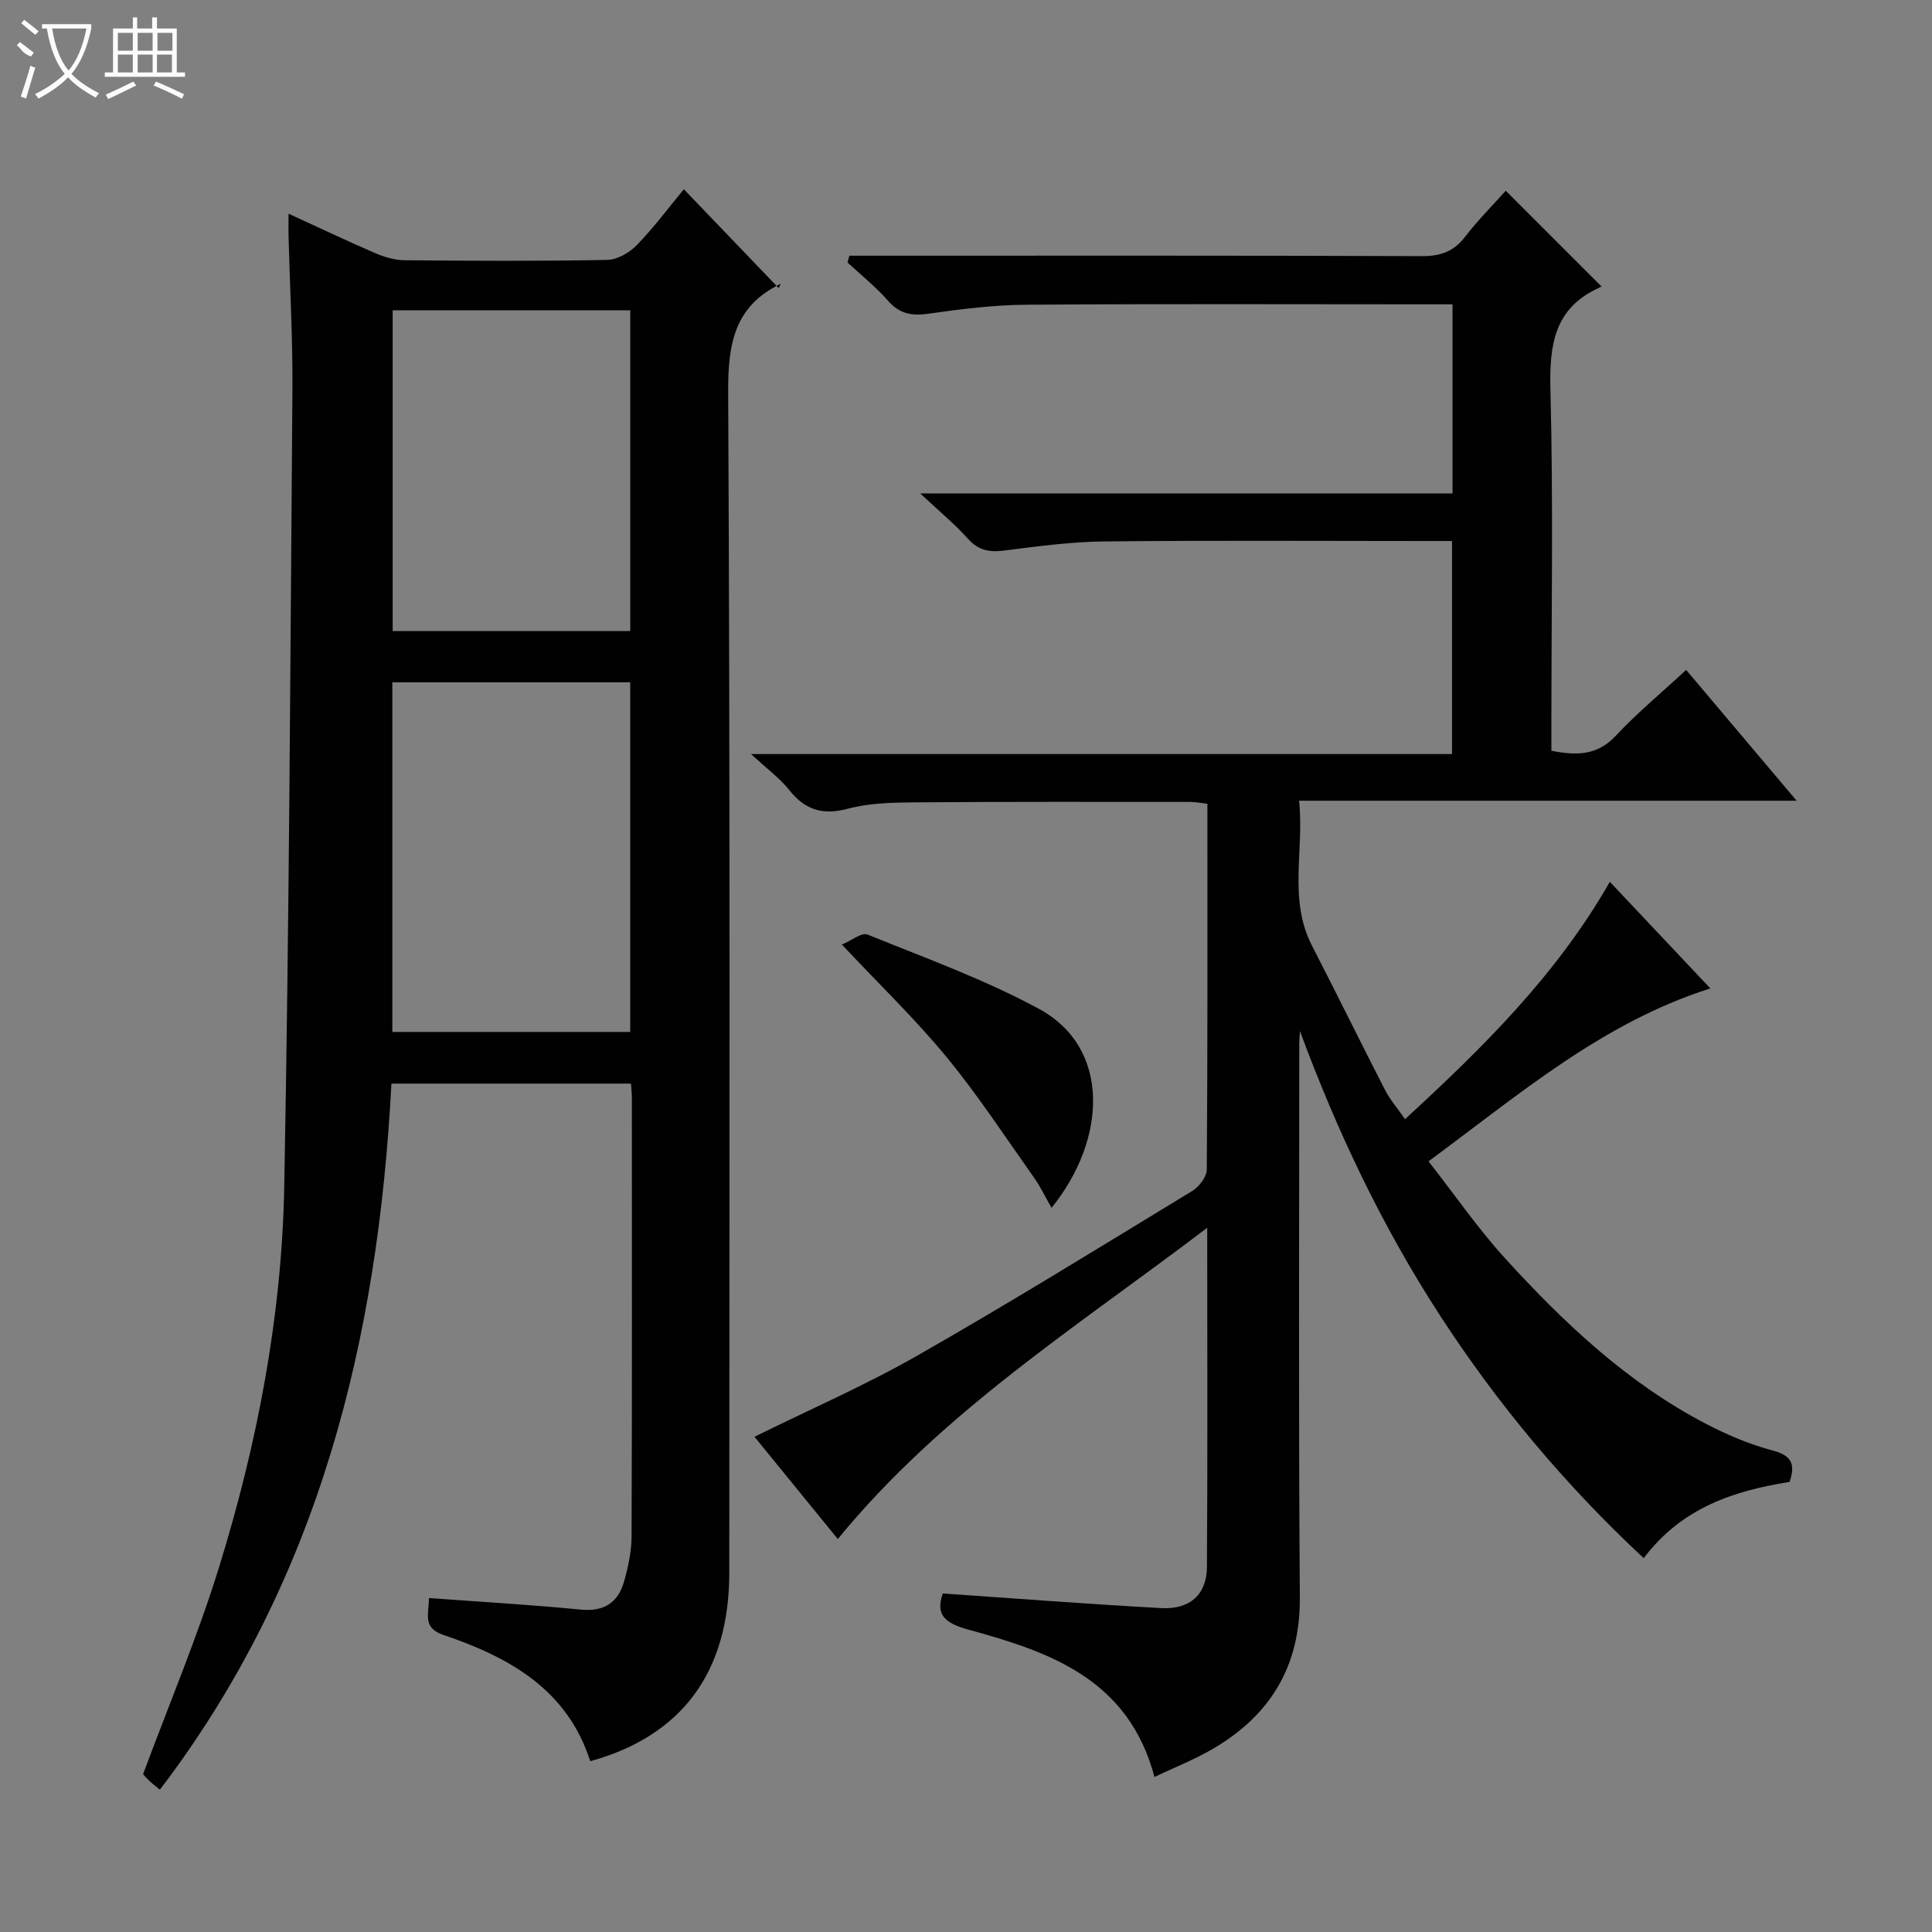 <svg enable-background="new 0 0 400 400" viewBox="0 0 400 400" xmlns="http://www.w3.org/2000/svg"><rect x="0" y="0" width="400" height="400" fill="#808080" stroke="none"/><g fill="#010102"><path d="m370.51 306.82c-11.42 1.82-22.23 5.24-30.2 15.78-16.24-15.13-30.2-31.82-42.17-50.24-11.98-18.44-21.34-38.16-29-58.89-.05.9-.14 1.8-.14 2.71 0 38.16-.17 76.33.12 114.49.11 14.35-6.12 24.5-18.14 31.49-3.67 2.13-7.67 3.7-11.96 5.74-5.39-20.3-21.7-25.9-38.48-30.49-4.87-1.33-6.91-3.05-5.35-7.5 15.17 1.04 30.2 2.21 45.25 3.03 5.92.32 9.4-2.82 9.44-8.5.16-22.97.06-45.94.06-70.24-26.95 20.5-54.96 38.14-76.48 64.44-5.67-6.96-11.48-14.1-17.25-21.17 11.53-5.7 22.96-10.67 33.72-16.81 19.2-10.96 38.03-22.59 56.92-34.09 1.42-.86 2.99-2.93 3-4.45.19-25.14.13-50.29.13-75.71-1.36-.15-2.46-.38-3.56-.38-19 0-38-.06-56.99.09-4.64.04-9.44.13-13.87 1.31-5.24 1.4-8.87.28-12.16-3.87-1.92-2.42-4.51-4.29-7.9-7.44h145.13c0-14.85 0-29.22 0-44.11-2.04 0-3.99 0-5.94 0-22 0-44-.15-65.99.09-6.95.07-13.91 1.01-20.82 1.89-3.09.39-5.35-.06-7.51-2.48-2.66-2.97-5.76-5.52-9.84-9.35h110.2c0-13.27 0-25.86 0-39.15-1.75 0-3.51 0-5.27 0-27.66 0-55.33-.12-82.99.08-6.78.05-13.59.91-20.32 1.87-3.48.49-5.96-.02-8.34-2.74-2.51-2.87-5.54-5.27-8.34-7.88.13-.47.26-.93.39-1.4h5.01c37.83 0 75.66-.06 113.49.09 3.83.01 6.57-.9 8.93-3.96 2.74-3.54 5.92-6.74 8.46-9.58 6.6 6.6 13.11 13.11 19.73 19.73.34-.41.11.13-.29.31-9.44 4.21-10.43 11.89-10.19 21.23.6 22.98.2 45.99.2 68.99v5.69c5.17 1 9.46 1.03 13.33-3.11 4.41-4.71 9.41-8.86 14.57-13.63 7.6 9 14.94 17.69 22.87 27.08-34.67 0-68.39 0-103.01 0 1.1 10.31-2.29 20.41 2.7 30.07 5.11 9.9 10 19.91 15.09 29.81 1.03 2.01 2.57 3.77 4.15 6.05 16.13-14.84 31.37-29.83 42.4-49.14 7.09 7.52 13.88 14.72 20.81 22.07-22.28 7.07-39.36 21.79-58.35 35.8 5.51 7.04 10.3 14 15.94 20.18 12.15 13.33 25.25 25.68 41.43 34.13 4.4 2.29 9.07 4.29 13.84 5.55 3.89 1.02 4.83 2.75 3.54 6.52z"/><path d="m88.81 330.86c10.91.8 21.19 1.39 31.42 2.39 4.86.48 7.75-1.47 8.99-5.86.85-3.01 1.53-6.19 1.54-9.29.11-30.33.07-60.66.06-90.99 0-.81-.11-1.62-.19-2.76-16.42 0-32.66 0-49.59 0-2.76 52.77-14.84 102.75-47.94 146.19-1.03-.86-1.66-1.33-2.22-1.87-.6-.57-1.14-1.2-1.26-1.33 5.38-14.5 11.26-28.42 15.71-42.79 7.94-25.64 13.01-51.99 13.52-78.84 1.03-54.93 1.27-109.88 1.69-164.83.08-10.64-.52-21.29-.8-31.93-.03-1.27 0-2.54 0-4.71 6.44 2.95 12.09 5.65 17.83 8.12 1.92.83 4.1 1.5 6.16 1.52 14 .13 28 .2 41.99-.07 2.09-.04 4.6-1.49 6.12-3.06 3.57-3.68 6.65-7.83 9.74-11.57 6.54 6.82 12.92 13.47 19.63 20.46.55-1.14.52-.92.41-.87-9.56 4.6-10.91 12.38-10.86 22.37.42 81.49.25 162.98.23 244.47 0 20.49-9.73 33.78-28.79 39.03-4.73-14.84-16.78-21.55-30.39-26.14-4.42-1.51-3.01-4.32-3-7.64zm-7.58-117.21h49.25c0-24.29 0-48.29 0-72.39-16.57 0-32.8 0-49.25 0zm49.26-82.99c0-22.27 0-44.28 0-66.42-16.56 0-32.78 0-49.19 0v66.42z"/><path d="m217.71 250.07c-1.29-2.25-2.29-4.38-3.63-6.26-5.94-8.39-11.59-17.03-18.1-24.95-6.41-7.8-13.74-14.85-21.68-23.3 1.96-.81 4.09-2.56 5.32-2.07 11.95 4.85 24.18 9.27 35.48 15.38 14.93 8.07 14.07 27.07 2.61 41.2z"/></g><path d="m6.4 11.7c-2-.8-1.9-1.6-2.9-2.3l.6-.7c.9.7 1.9 1.4 2.9 2.2zm-2.1 8.3c.7-2.1 1.4-4.2 2-6.4.2.1.6.3 1 .4-.7 2.3-1.3 4.4-1.9 6.4zm3-12.8c-1.1-.9-2.1-1.7-2.9-2.4l.6-.7c1 .8 2 1.5 3 2.4zm1.4-1.3v-.9h10.2v.9c-.9 4.2-2.3 7.3-4.1 9.4 1.3 1.4 3.2 2.7 5.7 4-.2.2-.4.5-.7.9-2.5-1.4-4.4-2.7-5.7-4.2-1.4 1.5-3.5 3-6.1 4.4 0 0 0 0-.1-.1-.3-.4-.5-.7-.7-.8 2.7-1.3 4.7-2.8 6.2-4.2-1.8-2.2-3-5.3-3.7-9.4zm9.2 0h-7.1c.6 3.8 1.7 6.7 3.4 8.7 1.7-2 2.9-4.8 3.7-8.7z" fill="#fbfcfa"/><path d="m31.6 3.6h.9v2.3h4.1v9.1h1.7v.9h-16.6v-.9h1.7v-9.1h4.1v-2.3h.9v2.3h3.1v-2.3zm-4 13.3.6.8c-1.9.9-3.8 1.9-5.8 2.8-.2-.3-.3-.6-.5-.9 2-.9 3.9-1.8 5.7-2.7zm-3.2-10.1v3.7h3.1v-3.7zm0 4.5v3.7h3.1v-3.7zm4.1-4.5v3.7h3.1v-3.7zm0 4.5v3.7h3.1v-3.7zm9.1 9.1c-2.1-1.1-4.1-2-5.8-2.7l.5-.8c2.2.9 4.1 1.8 5.8 2.6l-.4.9zm-1.9-13.6h-3.1v3.7h3.1zm-3.2 4.5v3.7h3.1v-3.7z" fill="#fbfcfa"/></svg>